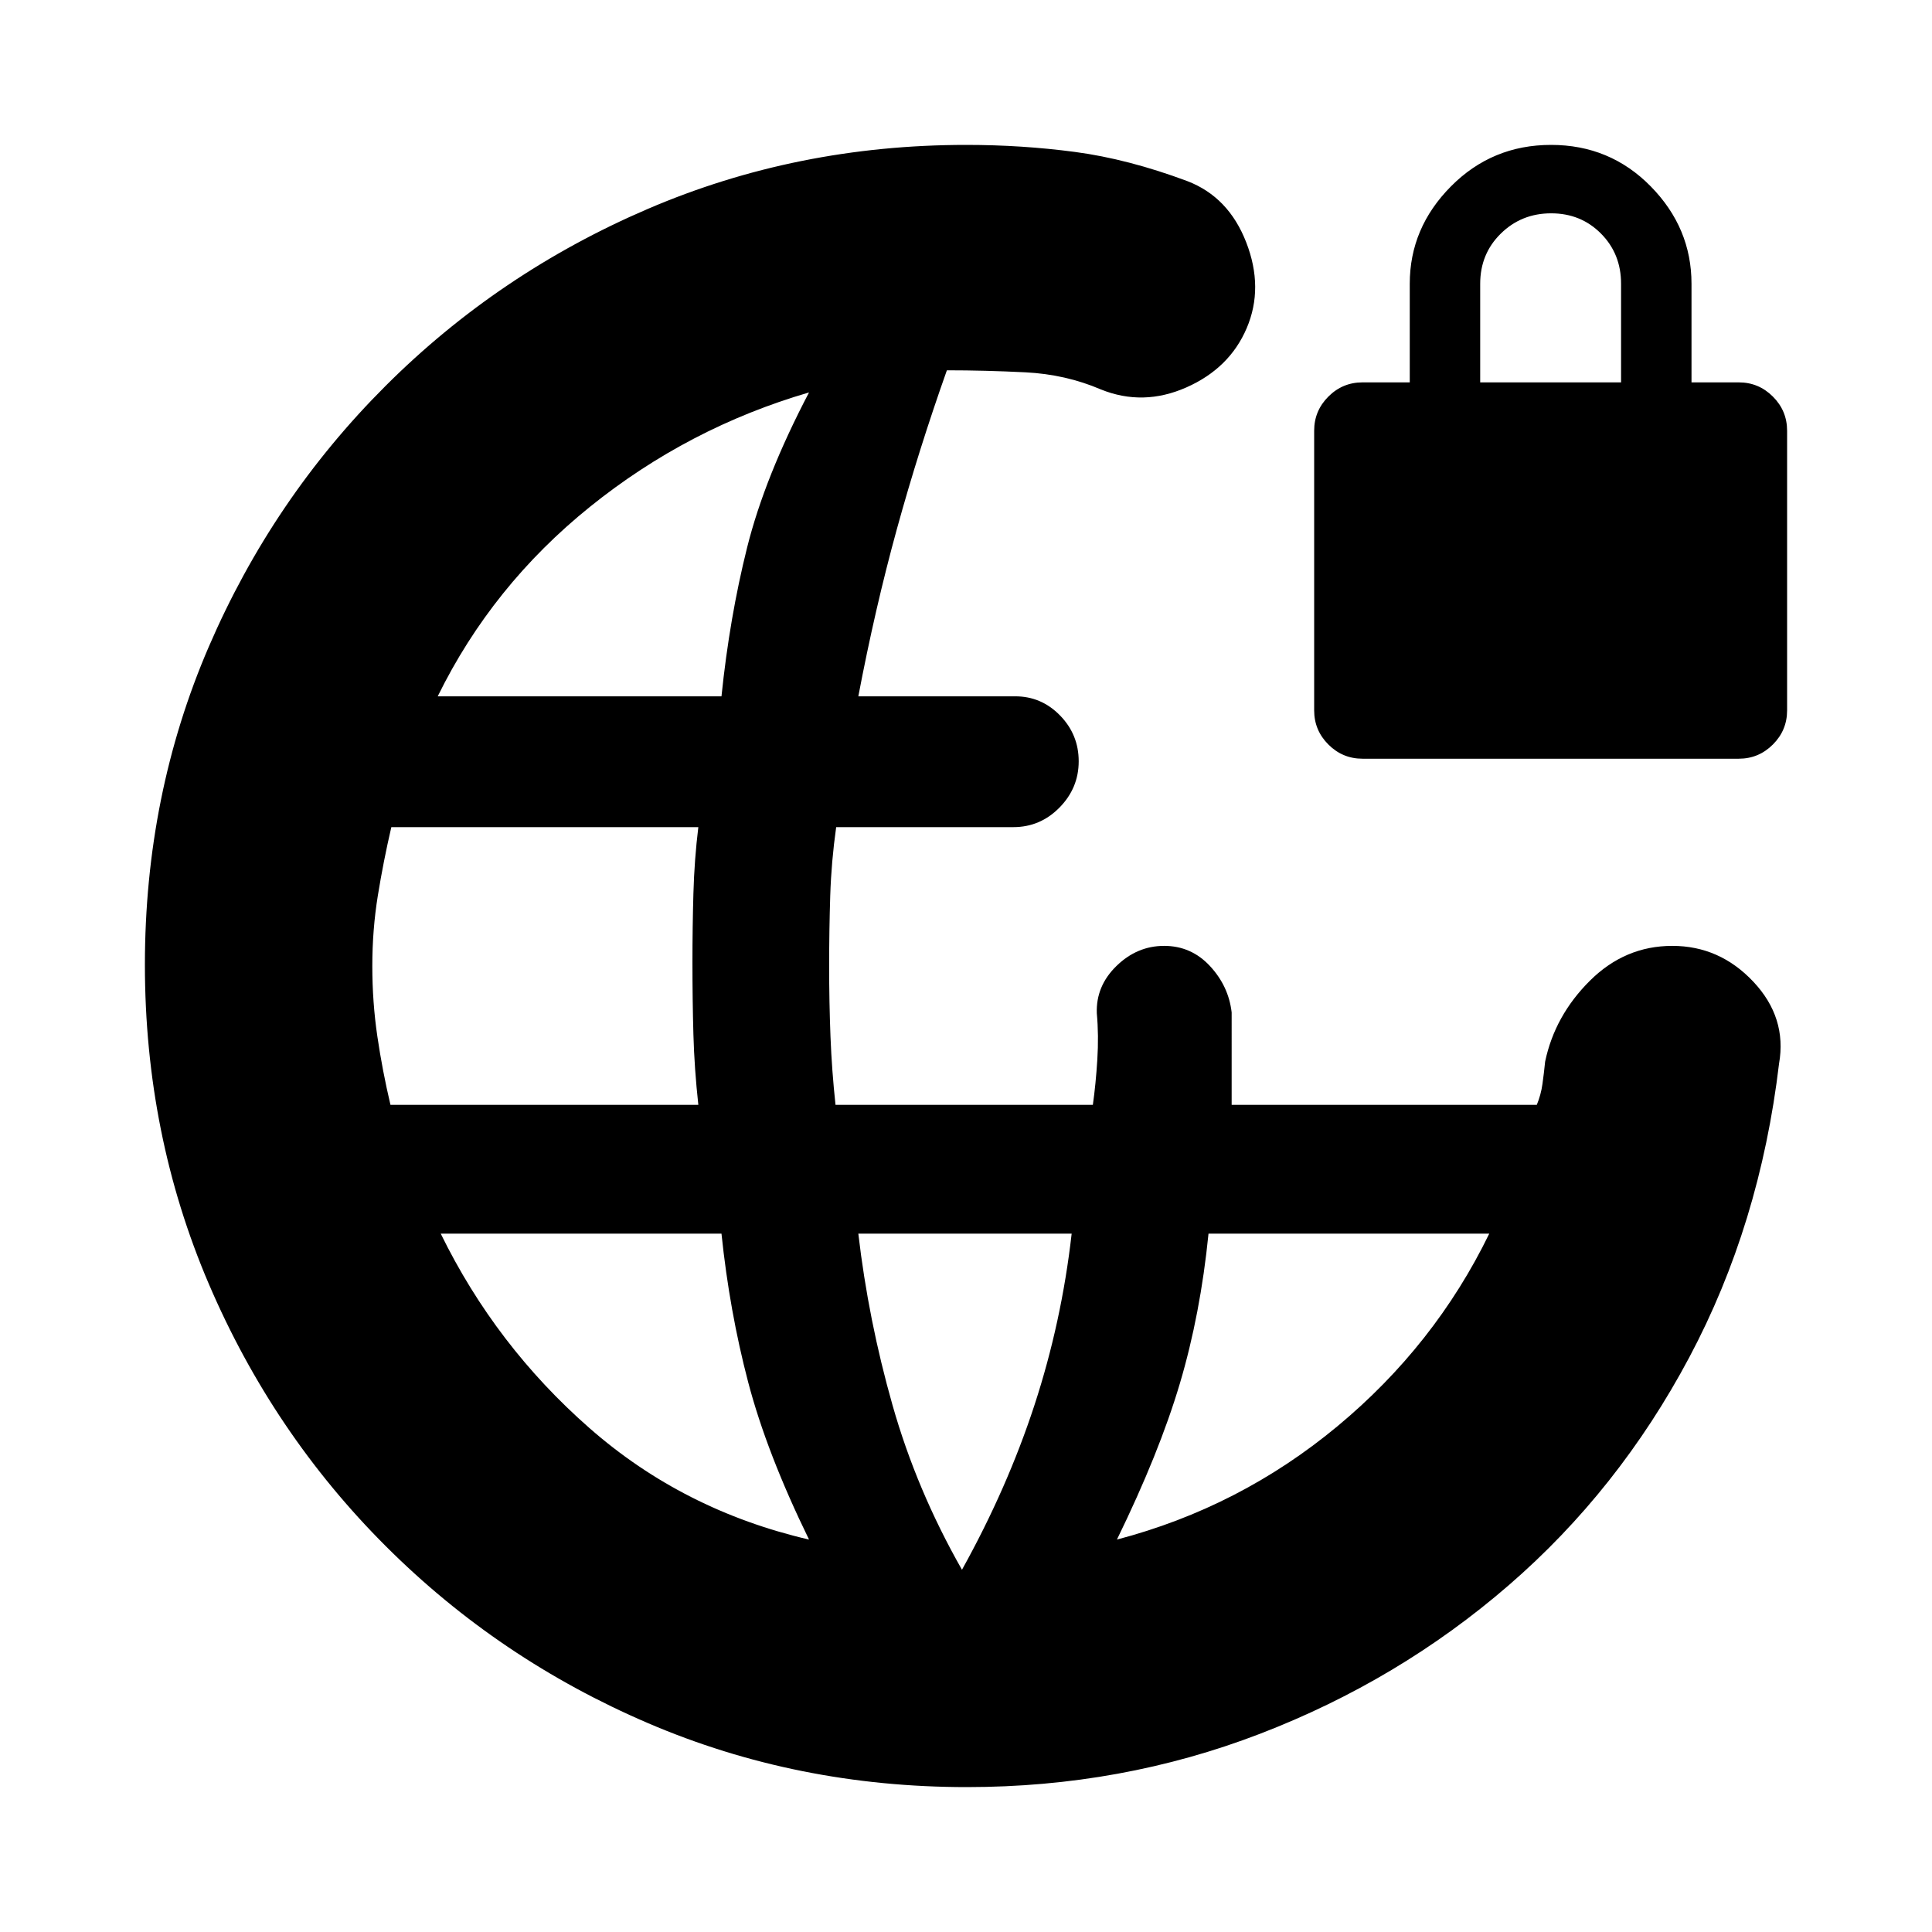 <svg xmlns="http://www.w3.org/2000/svg" height="20" viewBox="0 -960 960 960" width="20"><path d="M480.45-72q-84.34 0-158.39-31.75-74.06-31.75-130.3-87.9-56.23-56.15-88-130.37Q72-396.23 72-480.62 72-565 103.73-638.6q31.72-73.6 87.9-129.69 56.17-56.09 130.25-87.9Q395.96-888 480.18-888q27.59 0 53.97 3.5Q560.54-881 590-870q20.5 7.87 29.25 30.44Q628-817 619.5-797q-8.5 20-30 29.5t-42.5 1q-17.5-7.5-37.5-8.5t-39-1q-14 39.5-24.85 78.89-10.84 39.39-19.15 83.11h78q12.95 0 22.22 9.5Q536-595 536-581.71t-9.56 23Q516.88-549 503.5-549h-88.01q-2.4 17-2.95 34-.54 17-.54 35t.66 35q.67 17 2.5 34h127.87q1.47-10.38 2.22-22.44.75-12.06-.25-23.06-.5-13.5 9.75-23.5t23.7-10q13.45 0 22.75 10t10.8 23.07V-411h151.62q2.07-5 2.81-10.33.75-5.34 1.34-11.17 4.79-22.8 22.21-40.15Q807.4-490 830.95-490q23.55 0 40.3 17.83Q888-454.34 884-431.5q-9.5 80-44.62 145.99-35.12 66-89.75 113.25Q695-125 626.12-98.5 557.23-72 480.45-72ZM194.02-411H347q-1.97-18-2.45-35-.48-17-.48-36 0-17 .48-34t2.45-33H194.45q-3.95 17-6.7 34T185-480q0 18 2.51 35 2.5 17 6.51 34ZM402-195q-21-43-30.25-78.25T358.5-347H219q27.26 55.68 73.88 96.59Q339.5-209.5 402-195ZM217.5-614h141q4-39 12.75-74T402-765q-60 17.5-108.75 56.75T217.5-614ZM478-180q22.5-40.5 36-81.75T532.5-347h-106q5 43 17 85.25T478-180Zm77-15q61-16 109.5-56.25T740-347H600.5q-4 40-14.25 74.5T555-195Zm122-388q-9.88 0-16.94-7.06Q653-597.12 653-607v-139q0-9.88 7.06-16.94Q667.12-770 677-770h23.5v-49q0-27.76 20.46-48.38T770.71-888q29.29 0 49.54 20.62T840.5-819v49H864q9.88 0 16.94 7.06Q888-755.88 888-746v139q0 9.88-7.06 16.94Q873.88-583 864-583H677Zm58.5-187h70v-49q0-14.88-9.99-24.94Q785.53-854 770.76-854q-14.76 0-25.01 10.06Q735.5-833.88 735.5-819v49Z"/></svg>